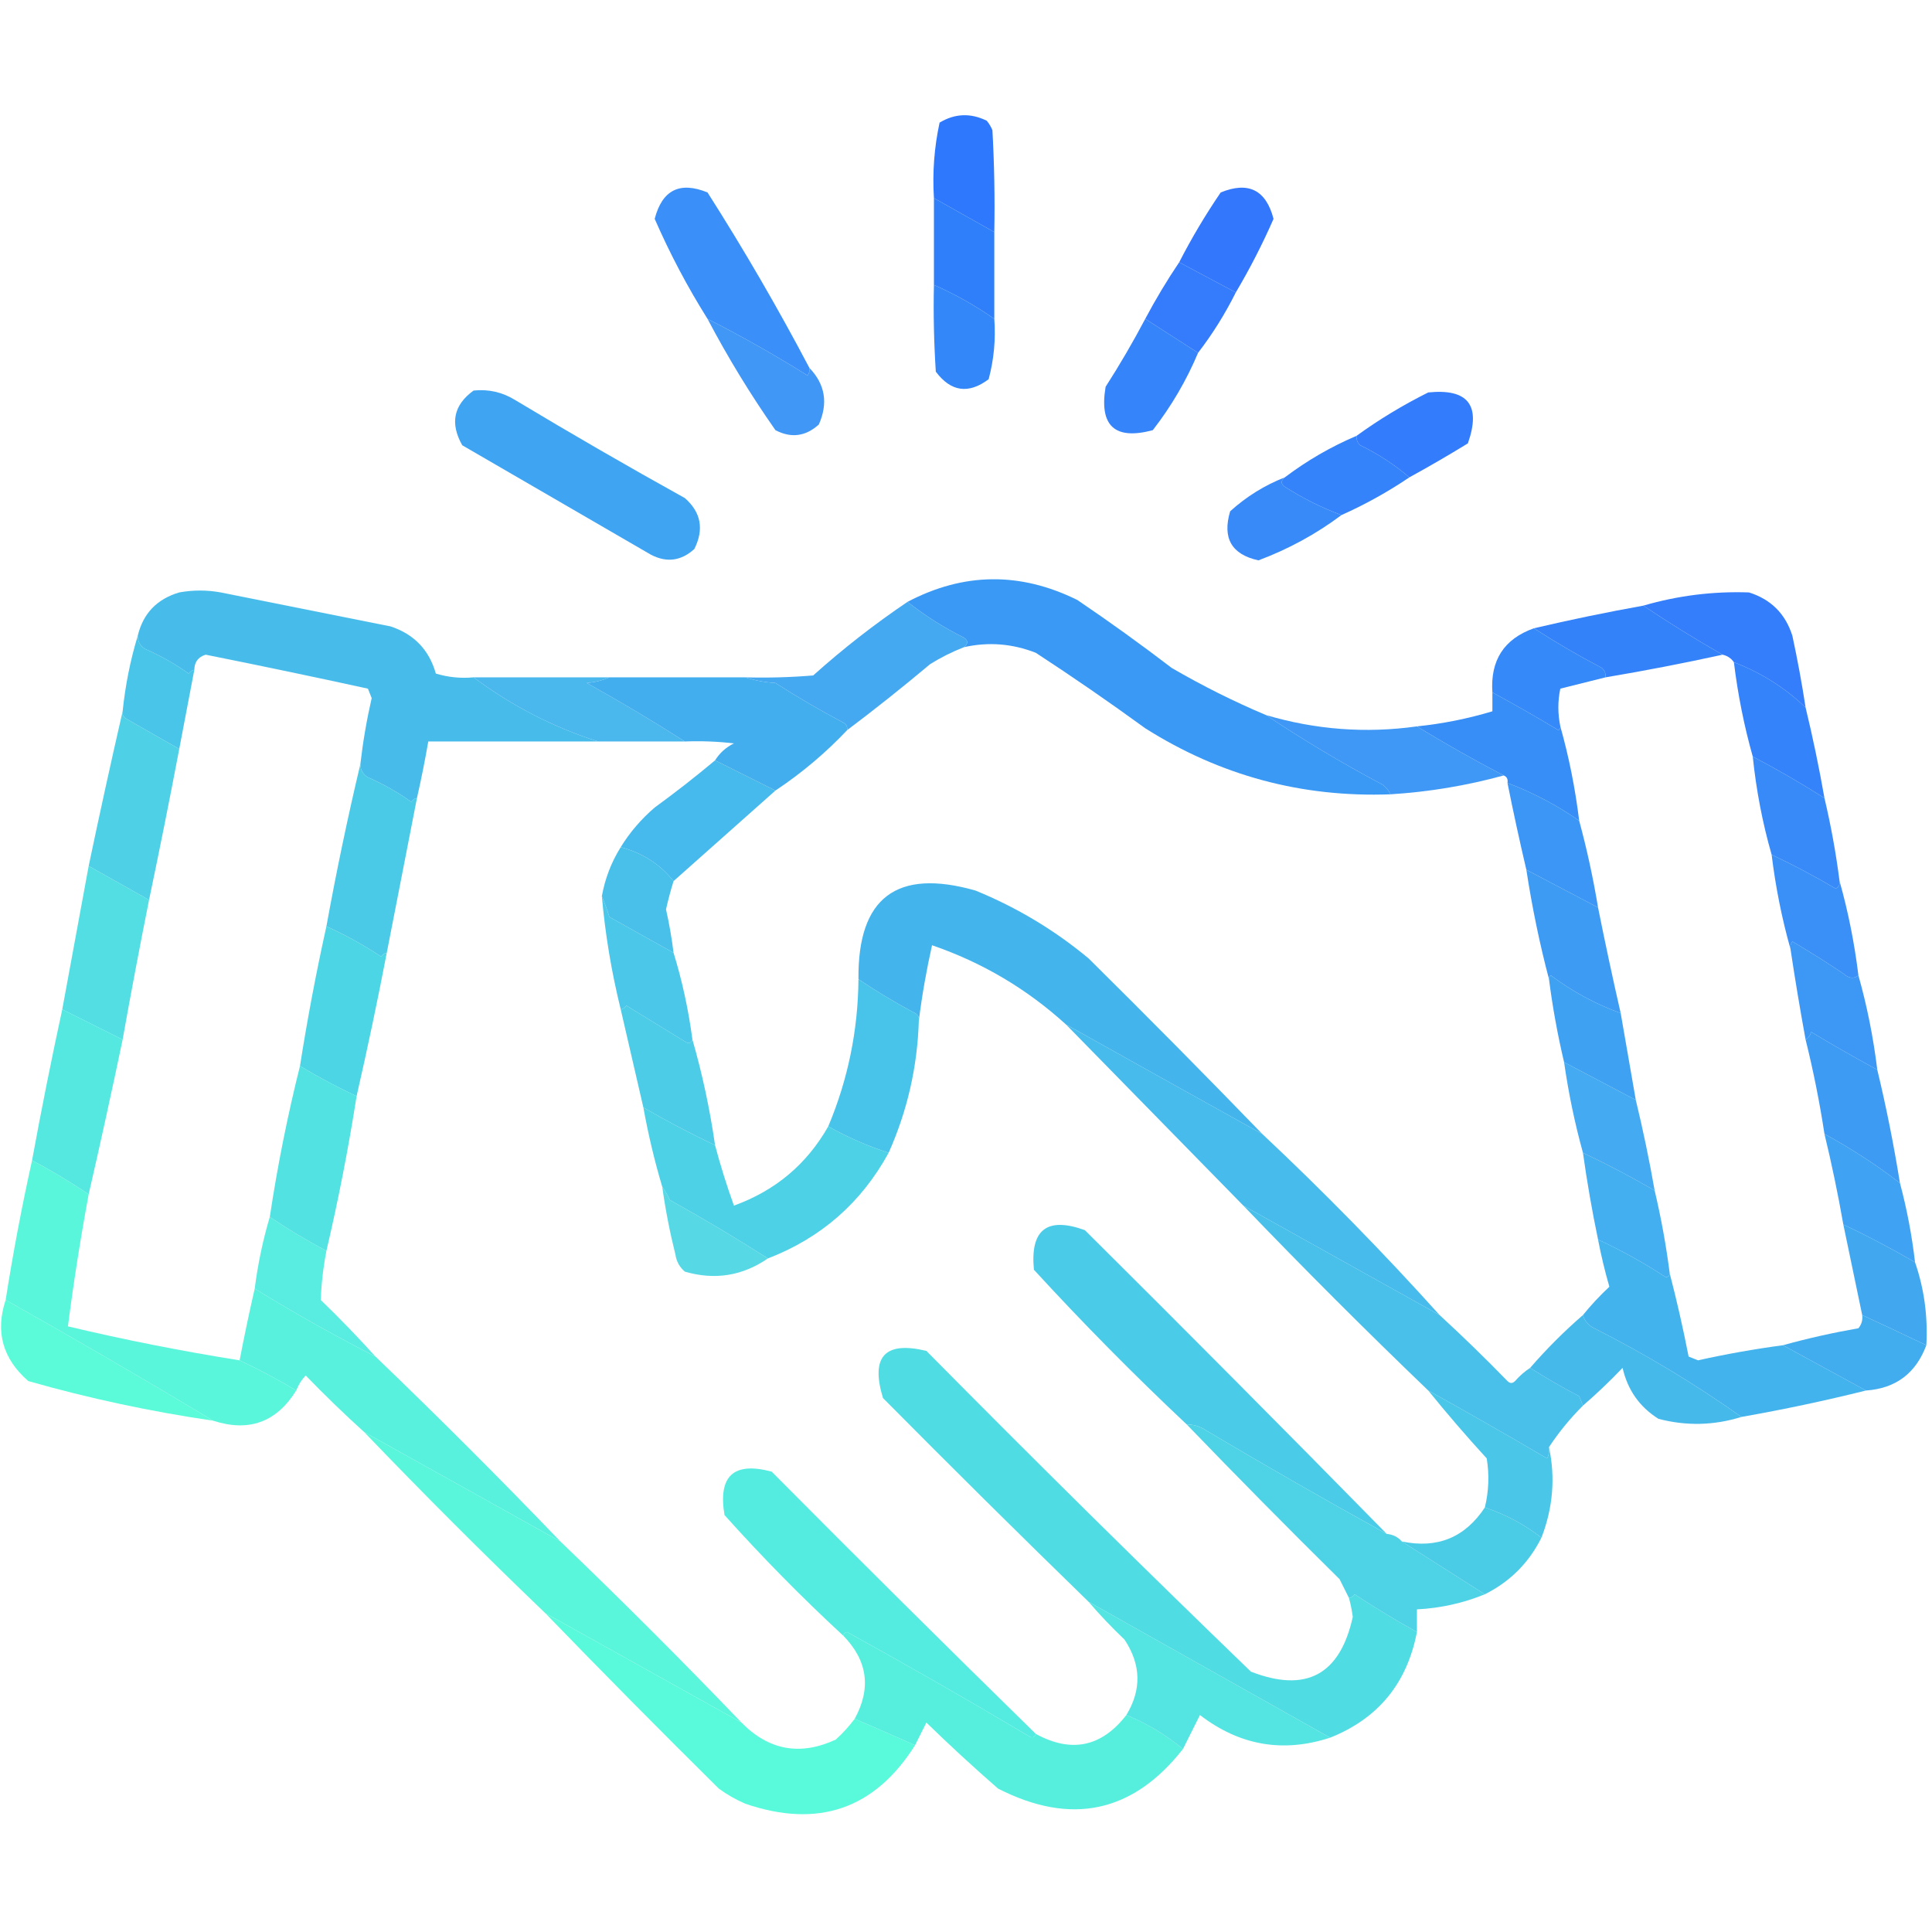 <?xml version="1.0" encoding="UTF-8"?>
<!DOCTYPE svg PUBLIC "-//W3C//DTD SVG 1.1//EN" "http://www.w3.org/Graphics/SVG/1.1/DTD/svg11.dtd">
<svg xmlns="http://www.w3.org/2000/svg" version="1.1" width="512px" height="512px" style="shape-rendering:geometricPrecision; text-rendering:geometricPrecision; image-rendering:optimizeQuality; fill-rule:evenodd; clip-rule:evenodd" xmlns:xlink="http://www.w3.org/1999/xlink">
<g><path style="opacity:0.994" fill="#2d78fc" d="M 263.5,61.5 C 258.167,58.5 252.833,55.5 247.5,52.5C 247.08,45.716 247.58,39.05 249,32.5C 253.052,30.058 257.219,29.891 261.5,32C 262.126,32.75 262.626,33.584 263,34.5C 263.5,43.494 263.666,52.494 263.5,61.5 Z"/></g>
<g><path style="opacity:1" fill="#2f7ffa" d="M 247.5,52.5 C 252.833,55.5 258.167,58.5 263.5,61.5C 263.5,69.167 263.5,76.833 263.5,84.5C 258.463,80.981 253.13,77.981 247.5,75.5C 247.5,67.833 247.5,60.167 247.5,52.5 Z"/></g>
<g><path style="opacity:0.958" fill="#2b72fd" d="M 327.5,77.5 C 322.5,74.833 317.5,72.167 312.5,69.5C 315.778,63.113 319.444,56.947 323.5,51C 330.84,48.003 335.507,50.337 337.5,58C 334.56,64.714 331.226,71.214 327.5,77.5 Z"/></g>
<g><path style="opacity:0.964" fill="#338cf7" d="M 214.5,97.5 C 214.631,98.239 214.464,98.906 214,99.5C 205.355,94.096 196.522,89.096 187.5,84.5C 182.187,76.042 177.52,67.209 173.5,58C 175.493,50.337 180.16,48.003 187.5,51C 197.154,66.146 206.154,81.646 214.5,97.5 Z"/></g>
<g><path style="opacity:0.962" fill="#2d78fc" d="M 312.5,69.5 C 317.5,72.167 322.5,74.833 327.5,77.5C 324.653,83.206 321.32,88.539 317.5,93.5C 312.87,90.514 308.203,87.514 303.5,84.5C 306.263,79.299 309.263,74.299 312.5,69.5 Z"/></g>
<g><path style="opacity:0.944" fill="#3591f5" d="M 187.5,84.5 C 196.522,89.096 205.355,94.096 214,99.5C 214.464,98.906 214.631,98.239 214.5,97.5C 218.671,101.838 219.504,106.838 217,112.5C 213.491,115.671 209.657,116.171 205.5,114C 198.878,104.545 192.878,94.711 187.5,84.5 Z"/></g>
<g><path style="opacity:0.966" fill="#3080fa" d="M 303.5,84.5 C 308.203,87.514 312.87,90.514 317.5,93.5C 314.406,100.853 310.406,107.686 305.5,114C 295.423,116.701 291.257,112.868 293,102.5C 296.764,96.636 300.264,90.636 303.5,84.5 Z"/></g>
<g><path style="opacity:0.985" fill="#3186f8" d="M 247.5,75.5 C 253.13,77.981 258.463,80.981 263.5,84.5C 263.897,89.959 263.397,95.292 262,100.5C 256.667,104.5 252,103.833 248,98.5C 247.5,90.841 247.334,83.174 247.5,75.5 Z"/></g>
<g><path style="opacity:0.967" fill="#39a1f1" d="M 125.5,103.5 C 129.463,103.089 133.13,103.922 136.5,106C 151.337,114.919 166.337,123.586 181.5,132C 185.788,135.771 186.621,140.271 184,145.5C 180.491,148.671 176.657,149.171 172.5,147C 155.833,137.333 139.167,127.667 122.5,118C 119.209,112.169 120.209,107.336 125.5,103.5 Z"/></g>
<g><path style="opacity:0.966" fill="#2d78fc" d="M 373.5,126.5 C 369.653,123.196 365.32,120.363 360.5,118C 359.748,117.329 359.414,116.496 359.5,115.5C 365.437,111.19 371.77,107.357 378.5,104C 389.053,102.926 392.553,107.426 389,117.5C 383.888,120.638 378.721,123.638 373.5,126.5 Z"/></g>
<g><path style="opacity:0.968" fill="#2f7ffa" d="M 359.5,115.5 C 359.414,116.496 359.748,117.329 360.5,118C 365.32,120.363 369.653,123.196 373.5,126.5C 367.83,130.337 361.83,133.67 355.5,136.5C 350.243,134.538 345.243,132.038 340.5,129C 339.402,128.23 339.402,127.397 340.5,126.5C 346.334,122.079 352.668,118.412 359.5,115.5 Z"/></g>
<g><path style="opacity:0.964" fill="#3286f8" d="M 340.5,126.5 C 339.402,127.397 339.402,128.23 340.5,129C 345.243,132.038 350.243,134.538 355.5,136.5C 348.8,141.519 341.467,145.519 333.5,148.5C 326.388,146.951 323.888,142.618 326,135.5C 330.302,131.601 335.136,128.601 340.5,126.5 Z"/></g>
<g><path style="opacity:0.981" fill="#3798f4" d="M 335.5,189.5 C 345.439,196.144 355.772,202.311 366.5,208C 367.381,208.708 368.047,209.542 368.5,210.5C 345.008,211.377 323.341,205.544 303.5,193C 294.007,186.087 284.341,179.42 274.5,173C 268.295,170.564 261.962,170.064 255.5,171.5C 256.598,170.603 256.598,169.77 255.5,169C 250.097,166.308 245.097,163.142 240.5,159.5C 255.361,151.683 270.361,151.516 285.5,159C 294.01,164.755 302.343,170.755 310.5,177C 318.646,181.74 326.98,185.907 335.5,189.5 Z"/></g>
<g><path style="opacity:0.966" fill="#41baeb" d="M 125.5,179.5 C 135.621,187.06 146.621,192.726 158.5,196.5C 143.5,196.5 128.5,196.5 113.5,196.5C 112.627,201.531 111.627,206.531 110.5,211.5C 109.883,211.611 109.383,211.944 109,212.5C 105.41,209.954 101.577,207.787 97.5,206C 96.177,205.184 95.511,204.017 95.5,202.5C 96.175,196.623 97.175,190.789 98.5,185C 98.167,184.167 97.833,183.333 97.5,182.5C 83.205,179.374 68.872,176.374 54.5,173.5C 52.532,174.1 51.532,175.433 51.5,177.5C 50.883,177.611 50.383,177.944 50,178.5C 46.41,175.954 42.577,173.787 38.5,172C 37.177,171.184 36.511,170.017 36.5,168.5C 37.917,162.581 41.584,158.748 47.5,157C 51.167,156.333 54.833,156.333 58.5,157C 73.5,160 88.5,163 103.5,166C 109.728,168.061 113.728,172.228 115.5,178.5C 118.768,179.487 122.102,179.82 125.5,179.5 Z"/></g>
<g><path style="opacity:0.961" fill="#2d7afb" d="M 478.5,187.5 C 473.056,182.268 466.722,178.268 459.5,175.5C 458.778,174.449 457.778,173.782 456.5,173.5C 449.332,169.417 442.332,165.084 435.5,160.5C 444.658,157.834 453.991,156.668 463.5,157C 469.333,158.833 473.167,162.667 475,168.5C 476.362,174.81 477.529,181.143 478.5,187.5 Z"/></g>
<g><path style="opacity:0.969" fill="#2f7ffa" d="M 435.5,160.5 C 442.332,165.084 449.332,169.417 456.5,173.5C 446.223,175.755 435.89,177.755 425.5,179.5C 425.586,178.504 425.252,177.671 424.5,177C 418.273,173.726 412.273,170.226 406.5,166.5C 416.086,164.249 425.753,162.249 435.5,160.5 Z"/></g>
<g><path style="opacity:0.97" fill="#3186f8" d="M 406.5,166.5 C 412.273,170.226 418.273,173.726 424.5,177C 425.252,177.671 425.586,178.504 425.5,179.5C 421.529,180.496 417.529,181.496 413.5,182.5C 412.808,185.77 412.808,189.103 413.5,192.5C 413.565,192.938 413.399,193.272 413,193.5C 407.221,190.028 401.387,186.695 395.5,183.5C 394.916,174.984 398.583,169.318 406.5,166.5 Z"/></g>
<g><path style="opacity:0.938" fill="#3aa4f1" d="M 240.5,159.5 C 245.097,163.142 250.097,166.308 255.5,169C 256.598,169.77 256.598,170.603 255.5,171.5C 252.363,172.713 249.363,174.213 246.5,176C 239.273,182.071 231.94,187.904 224.5,193.5C 224.631,192.624 224.298,191.957 223.5,191.5C 217.336,188.252 211.336,184.752 205.5,181C 202.635,180.817 199.969,180.317 197.5,179.5C 203.509,179.666 209.509,179.499 215.5,179C 223.423,171.903 231.756,165.403 240.5,159.5 Z"/></g>
<g><path style="opacity:0.966" fill="#2f7ffa" d="M 459.5,175.5 C 466.722,178.268 473.056,182.268 478.5,187.5C 480.417,195.419 482.084,203.419 483.5,211.5C 477.33,207.581 470.997,203.914 464.5,200.5C 462.215,192.411 460.549,184.077 459.5,175.5 Z"/></g>
<g><path style="opacity:0.978" fill="#45c4e8" d="M 36.5,168.5 C 36.511,170.017 37.177,171.184 38.5,172C 42.577,173.787 46.41,175.954 50,178.5C 50.383,177.944 50.883,177.611 51.5,177.5C 50.167,184.5 48.833,191.5 47.5,198.5C 42.861,195.845 38.194,193.179 33.5,190.5C 32.703,190.043 32.369,189.376 32.5,188.5C 33.215,181.589 34.549,174.923 36.5,168.5 Z"/></g>
<g><path style="opacity:0.935" fill="#3fb3ec" d="M 125.5,179.5 C 137.5,179.5 149.5,179.5 161.5,179.5C 159.708,180.309 157.708,180.809 155.5,181C 164.395,185.941 173.062,191.108 181.5,196.5C 173.833,196.5 166.167,196.5 158.5,196.5C 146.621,192.726 135.621,187.06 125.5,179.5 Z"/></g>
<g><path style="opacity:0.97" fill="#3dacee" d="M 161.5,179.5 C 173.5,179.5 185.5,179.5 197.5,179.5C 199.969,180.317 202.635,180.817 205.5,181C 211.336,184.752 217.336,188.252 223.5,191.5C 224.298,191.957 224.631,192.624 224.5,193.5C 218.778,199.555 212.444,204.889 205.5,209.5C 200.167,206.833 194.833,204.167 189.5,201.5C 190.716,199.549 192.382,198.049 194.5,197C 190.179,196.501 185.846,196.334 181.5,196.5C 173.062,191.108 164.395,185.941 155.5,181C 157.708,180.809 159.708,180.309 161.5,179.5 Z"/></g>
<g><path style="opacity:0.973" fill="#338cf6" d="M 395.5,183.5 C 401.387,186.695 407.221,190.028 413,193.5C 413.399,193.272 413.565,192.938 413.5,192.5C 415.785,200.589 417.451,208.923 418.5,217.5C 412.571,213.369 406.238,210.036 399.5,207.5C 399.672,206.508 399.338,205.842 398.5,205.5C 390.671,201.42 383.004,197.087 375.5,192.5C 382.301,191.799 388.967,190.466 395.5,188.5C 395.5,186.833 395.5,185.167 395.5,183.5 Z"/></g>
<g><path style="opacity:0.949" fill="#3592f5" d="M 335.5,189.5 C 348.652,193.39 361.985,194.39 375.5,192.5C 383.004,197.087 390.671,201.42 398.5,205.5C 388.675,208.198 378.675,209.865 368.5,210.5C 368.047,209.542 367.381,208.708 366.5,208C 355.772,202.311 345.439,196.144 335.5,189.5 Z"/></g>
<g><path style="opacity:0.963" fill="#3592f5" d="M 399.5,207.5 C 406.238,210.036 412.571,213.369 418.5,217.5C 420.529,224.968 422.196,232.635 423.5,240.5C 417.167,237.167 410.833,233.833 404.5,230.5C 402.71,222.883 401.043,215.216 399.5,207.5 Z"/></g>
<g><path style="opacity:0.962" fill="#48cfe5" d="M 32.5,188.5 C 32.369,189.376 32.703,190.043 33.5,190.5C 38.194,193.179 42.861,195.845 47.5,198.5C 44.962,211.858 42.295,225.191 39.5,238.5C 34.167,235.5 28.833,232.5 23.5,229.5C 26.388,215.717 29.388,202.05 32.5,188.5 Z"/></g>
<g><path style="opacity:0.967" fill="#40b7ec" d="M 189.5,201.5 C 194.833,204.167 200.167,206.833 205.5,209.5C 196.474,217.529 187.474,225.529 178.5,233.5C 174.966,229.047 170.299,226.047 164.5,224.5C 166.915,220.578 169.915,217.078 173.5,214C 178.995,210 184.329,205.834 189.5,201.5 Z"/></g>
<g><path style="opacity:0.969" fill="#3287f8" d="M 464.5,200.5 C 470.997,203.914 477.33,207.581 483.5,211.5C 485.218,218.756 486.551,226.09 487.5,233.5C 487.631,234.376 487.298,235.043 486.5,235.5C 480.938,232.22 475.271,229.22 469.5,226.5C 467.087,218.099 465.421,209.432 464.5,200.5 Z"/></g>
<g><path style="opacity:0.973" fill="#46c9e7" d="M 95.5,202.5 C 95.511,204.017 96.177,205.184 97.5,206C 101.577,207.787 105.41,209.954 109,212.5C 109.383,211.944 109.883,211.611 110.5,211.5C 107.833,225.167 105.167,238.833 102.5,252.5C 101.883,252.611 101.383,252.944 101,253.5C 96.353,250.428 91.52,247.762 86.5,245.5C 89.138,230.97 92.138,216.637 95.5,202.5 Z"/></g>
<g><path style="opacity:0.97" fill="#43bee9" d="M 164.5,224.5 C 170.299,226.047 174.966,229.047 178.5,233.5C 177.738,235.956 177.071,238.456 176.5,241C 177.362,244.811 178.029,248.644 178.5,252.5C 172.861,249.345 167.194,246.179 161.5,243C 160.891,241.052 160.224,239.218 159.5,237.5C 160.338,232.828 162.004,228.495 164.5,224.5 Z"/></g>
<g><path style="opacity:0.961" fill="#338cf7" d="M 469.5,226.5 C 475.271,229.22 480.938,232.22 486.5,235.5C 487.298,235.043 487.631,234.376 487.5,233.5C 489.785,241.589 491.451,249.923 492.5,258.5C 491.279,259.465 489.946,259.298 488.5,258C 484.084,255.042 479.584,252.208 475,249.5C 474.536,250.094 474.369,250.761 474.5,251.5C 472.215,243.411 470.549,235.077 469.5,226.5 Z"/></g>
<g><path style="opacity:0.962" fill="#3798f3" d="M 404.5,230.5 C 410.833,233.833 417.167,237.167 423.5,240.5C 425.376,249.883 427.376,259.216 429.5,268.5C 422.872,266.101 416.705,262.768 411,258.5C 410.601,258.728 410.435,259.062 410.5,259.5C 408.01,250.056 406.01,240.389 404.5,230.5 Z"/></g>
<g><path style="opacity:0.977" fill="#40b3ec" d="M 334.5,300.5 C 316.797,290.669 299.464,281.002 282.5,271.5C 272.121,262.06 260.287,255.06 247,250.5C 245.504,257.165 244.338,263.832 243.5,270.5C 243.631,269.624 243.298,268.957 242.5,268.5C 237.307,265.74 232.307,262.74 227.5,259.5C 227.283,237.893 237.616,230.059 258.5,236C 269.462,240.478 279.462,246.478 288.5,254C 304.035,269.368 319.368,284.868 334.5,300.5 Z"/></g>
<g><path style="opacity:0.956" fill="#4cdce2" d="M 23.5,229.5 C 28.833,232.5 34.167,235.5 39.5,238.5C 37.038,250.808 34.705,263.142 32.5,275.5C 27.167,272.833 21.833,270.167 16.5,267.5C 18.833,254.833 21.167,242.167 23.5,229.5 Z"/></g>
<g><path style="opacity:0.967" fill="#45c5e8" d="M 159.5,237.5 C 160.224,239.218 160.891,241.052 161.5,243C 167.194,246.179 172.861,249.345 178.5,252.5C 180.785,259.913 182.451,267.58 183.5,275.5C 183.103,276.525 182.437,276.692 181.5,276C 176.333,272.833 171.167,269.667 166,266.5C 165.617,267.056 165.117,267.389 164.5,267.5C 162.059,257.628 160.392,247.628 159.5,237.5 Z"/></g>
<g><path style="opacity:0.958" fill="#3693f5" d="M 492.5,258.5 C 494.785,266.589 496.451,274.923 497.5,283.5C 491.613,280.305 485.779,276.972 480,273.5C 479.722,274.416 479.222,275.082 478.5,275.5C 477.038,267.521 475.704,259.521 474.5,251.5C 474.369,250.761 474.536,250.094 475,249.5C 479.584,252.208 484.084,255.042 488.5,258C 489.946,259.298 491.279,259.465 492.5,258.5 Z"/></g>
<g><path style="opacity:0.969" fill="#399ff2" d="M 429.5,268.5 C 430.833,276.167 432.167,283.833 433.5,291.5C 427.167,288.167 420.833,284.833 414.5,281.5C 412.787,274.267 411.454,266.934 410.5,259.5C 410.435,259.062 410.601,258.728 411,258.5C 416.705,262.768 422.872,266.101 429.5,268.5 Z"/></g>
<g><path style="opacity:0.961" fill="#46cbe6" d="M 183.5,275.5 C 186.119,284.585 188.119,293.918 189.5,303.5C 183.036,300.434 176.702,297.101 170.5,293.5C 168.494,284.812 166.494,276.146 164.5,267.5C 165.117,267.389 165.617,267.056 166,266.5C 171.167,269.667 176.333,272.833 181.5,276C 182.437,276.692 183.103,276.525 183.5,275.5 Z"/></g>
<g><path style="opacity:0.977" fill="#49d5e4" d="M 86.5,245.5 C 91.52,247.762 96.353,250.428 101,253.5C 101.383,252.944 101.883,252.611 102.5,252.5C 100.034,265.325 97.367,277.992 94.5,290.5C 89.368,288.1 84.368,285.434 79.5,282.5C 81.449,270.088 83.782,257.755 86.5,245.5 Z"/></g>
<g><path style="opacity:0.964" fill="#41b8eb" d="M 334.5,300.5 C 350.864,315.864 366.531,331.864 381.5,348.5C 364.167,338.833 346.833,329.167 329.5,319.5C 313.861,303.527 298.194,287.527 282.5,271.5C 299.464,281.002 316.797,290.669 334.5,300.5 Z"/></g>
<g><path style="opacity:0.965" fill="#3798f4" d="M 497.5,283.5 C 499.861,293.304 501.861,303.304 503.5,313.5C 497.219,308.685 490.553,304.352 483.5,300.5C 482.212,292.061 480.546,283.728 478.5,275.5C 479.222,275.082 479.722,274.416 480,273.5C 485.779,276.972 491.613,280.305 497.5,283.5 Z"/></g>
<g><path style="opacity:0.952" fill="#3ba6f0" d="M 414.5,281.5 C 420.833,284.833 427.167,288.167 433.5,291.5C 435.417,299.419 437.084,307.419 438.5,315.5C 432.298,311.899 425.964,308.566 419.5,305.5C 417.344,297.723 415.677,289.723 414.5,281.5 Z"/></g>
<g><path style="opacity:0.976" fill="#44c2e9" d="M 227.5,259.5 C 232.307,262.74 237.307,265.74 242.5,268.5C 243.298,268.957 243.631,269.624 243.5,270.5C 243.124,282.718 240.457,294.385 235.5,305.5C 229.913,303.705 224.579,301.372 219.5,298.5C 224.72,286.07 227.386,273.07 227.5,259.5 Z"/></g>
<g><path style="opacity:0.97" fill="#50e8df" d="M 16.5,267.5 C 21.833,270.167 27.167,272.833 32.5,275.5C 29.612,289.283 26.612,302.95 23.5,316.5C 18.701,313.263 13.701,310.263 8.5,307.5C 10.956,294.094 13.622,280.761 16.5,267.5 Z"/></g>
<g><path style="opacity:0.967" fill="#48d0e5" d="M 170.5,293.5 C 176.702,297.101 183.036,300.434 189.5,303.5C 190.906,308.812 192.573,314.145 194.5,319.5C 205.473,315.531 213.806,308.531 219.5,298.5C 224.579,301.372 229.913,303.705 235.5,305.5C 228.269,318.729 217.602,328.063 203.5,333.5C 195.062,328.108 186.395,322.941 177.5,318C 176.915,316.698 176.249,315.531 175.5,314.5C 173.47,307.703 171.803,300.703 170.5,293.5 Z"/></g>
<g><path style="opacity:0.968" fill="#399ff2" d="M 483.5,300.5 C 490.553,304.352 497.219,308.685 503.5,313.5C 505.341,320.374 506.674,327.374 507.5,334.5C 501.298,330.899 494.964,327.566 488.5,324.5C 487.084,316.419 485.417,308.419 483.5,300.5 Z"/></g>
<g><path style="opacity:0.967" fill="#3dabef" d="M 419.5,305.5 C 425.964,308.566 432.298,311.899 438.5,315.5C 440.218,322.756 441.551,330.09 442.5,337.5C 442.44,338.043 442.107,338.376 441.5,338.5C 435.721,334.709 429.721,331.376 423.5,328.5C 421.909,320.879 420.576,313.212 419.5,305.5 Z"/></g>
<g><path style="opacity:0.978" fill="#4ee2e1" d="M 79.5,282.5 C 84.368,285.434 89.368,288.1 94.5,290.5C 92.341,304.294 89.674,317.961 86.5,331.5C 81.299,328.737 76.299,325.737 71.5,322.5C 73.549,308.923 76.215,295.59 79.5,282.5 Z"/></g>
<g><path style="opacity:0.968" fill="#42bee9" d="M 329.5,319.5 C 346.833,329.167 364.167,338.833 381.5,348.5C 387.631,354.13 393.631,359.964 399.5,366C 400.167,366.667 400.833,366.667 401.5,366C 402.705,364.624 404.038,363.458 405.5,362.5C 409.687,365.172 414.02,367.672 418.5,370C 418.884,370.951 419.217,371.784 419.5,372.5C 416.098,375.895 413.098,379.562 410.5,383.5C 410.649,384.552 410.483,385.552 410,386.5C 399.527,380.35 389.027,374.35 378.5,368.5C 361.833,352.5 345.5,336.167 329.5,319.5 Z"/></g>
<g><path style="opacity:0.949" fill="#50ebde" d="M 71.5,322.5 C 76.299,325.737 81.299,328.737 86.5,331.5C 85.663,335.834 85.163,340.168 85,344.5C 90.037,349.369 94.87,354.369 99.5,359.5C 88.594,353.928 77.928,347.928 67.5,341.5C 68.344,334.943 69.677,328.61 71.5,322.5 Z"/></g>
<g><path style="opacity:0.967" fill="#3ba5f0" d="M 488.5,324.5 C 494.964,327.566 501.298,330.899 507.5,334.5C 509.924,341.507 510.924,348.84 510.5,356.5C 504.807,353.786 499.14,351.119 493.5,348.5C 491.833,340.5 490.167,332.5 488.5,324.5 Z"/></g>
<g><path style="opacity:0.922" fill="#4ad6e3" d="M 175.5,314.5 C 176.249,315.531 176.915,316.698 177.5,318C 186.395,322.941 195.062,328.108 203.5,333.5C 196.739,338.14 189.405,339.306 181.5,337C 180.107,335.829 179.273,334.329 179,332.5C 177.509,326.547 176.343,320.547 175.5,314.5 Z"/></g>
<g><path style="opacity:0.98" fill="#47cbe7" d="M 367.5,406.5 C 351.392,397.61 335.392,388.443 319.5,379C 317.975,377.991 316.308,377.491 314.5,377.5C 300.506,364.339 287.006,350.673 274,336.5C 272.964,325.868 277.464,322.368 287.5,326C 314.368,352.701 341.035,379.535 367.5,406.5 Z"/></g>
<g><path style="opacity:0.982" fill="#3fb2ed" d="M 423.5,328.5 C 429.721,331.376 435.721,334.709 441.5,338.5C 442.107,338.376 442.44,338.043 442.5,337.5C 444.368,344.667 446.035,352.001 447.5,359.5C 448.333,359.833 449.167,360.167 450,360.5C 457.455,358.842 464.955,357.509 472.5,356.5C 479.86,360.512 487.194,364.512 494.5,368.5C 483.697,371.195 472.697,373.529 461.5,375.5C 449.236,366.797 436.236,358.964 422.5,352C 420.937,351.241 419.937,350.074 419.5,348.5C 421.628,345.87 423.961,343.37 426.5,341C 425.312,336.895 424.312,332.729 423.5,328.5 Z"/></g>
<g><path style="opacity:0.968" fill="#52f0dc" d="M 67.5,341.5 C 77.928,347.928 88.594,353.928 99.5,359.5C 116.167,375.5 132.5,391.833 148.5,408.5C 131.167,398.833 113.833,389.167 96.5,379.5C 91.202,374.703 86.035,369.703 81,364.5C 79.905,365.693 79.072,367.027 78.5,368.5C 73.632,365.566 68.632,362.9 63.5,360.5C 64.729,354.121 66.062,347.788 67.5,341.5 Z"/></g>
<g><path style="opacity:0.963" fill="#55fbd9" d="M 1.5,344.5 C 20.033,354.929 38.366,365.596 56.5,376.5C 39.906,374.082 23.572,370.582 7.5,366C 0.711,360.094 -1.289,352.928 1.5,344.5 Z"/></g>
<g><path style="opacity:0.969" fill="#3dabee" d="M 493.5,348.5 C 499.14,351.119 504.807,353.786 510.5,356.5C 507.714,363.959 502.38,367.959 494.5,368.5C 487.194,364.512 479.86,360.512 472.5,356.5C 478.967,354.703 485.633,353.203 492.5,352C 493.337,350.989 493.67,349.822 493.5,348.5 Z"/></g>
<g><path style="opacity:0.97" fill="#41b7eb" d="M 419.5,348.5 C 419.937,350.074 420.937,351.241 422.5,352C 436.236,358.964 449.236,366.797 461.5,375.5C 454.204,377.775 446.871,377.942 439.5,376C 434.503,372.857 431.336,368.357 430,362.5C 426.631,366.037 423.131,369.371 419.5,372.5C 419.217,371.784 418.884,370.951 418.5,370C 414.02,367.672 409.687,365.172 405.5,362.5C 409.833,357.5 414.5,352.833 419.5,348.5 Z"/></g>
<g><path style="opacity:0.967" fill="#54f6db" d="M 8.5,307.5 C 13.701,310.263 18.701,313.263 23.5,316.5C 21.333,328.157 19.5,339.824 18,351.5C 33.029,355.072 48.196,358.072 63.5,360.5C 68.632,362.9 73.632,365.566 78.5,368.5C 73.276,376.908 65.943,379.575 56.5,376.5C 38.366,365.596 20.033,354.929 1.5,344.5C 3.449,332.088 5.782,319.755 8.5,307.5 Z"/></g>
<g><path style="opacity:0.975" fill="#4cdbe2" d="M 357.5,423.5 C 358.117,423.389 358.617,423.056 359,422.5C 364.386,426.059 369.886,429.392 375.5,432.5C 372.885,446.104 365.218,455.437 352.5,460.5C 331.139,448.488 309.806,436.488 288.5,424.5C 270.201,406.702 252.035,388.702 234,370.5C 230.657,359.513 234.491,355.346 245.5,358C 273.861,386.695 302.528,415.028 331.5,443C 346.126,448.686 355.126,443.853 358.5,428.5C 358.272,426.793 357.938,425.126 357.5,423.5 Z"/></g>
<g><path style="opacity:0.974" fill="#4ad2e6" d="M 314.5,377.5 C 316.308,377.491 317.975,377.991 319.5,379C 335.392,388.443 351.392,397.61 367.5,406.5C 369.153,406.66 370.486,407.326 371.5,408.5C 378.833,413.167 386.167,417.833 393.5,422.5C 387.759,424.847 381.759,426.18 375.5,426.5C 375.5,428.5 375.5,430.5 375.5,432.5C 369.886,429.392 364.386,426.059 359,422.5C 358.617,423.056 358.117,423.389 357.5,423.5C 356.68,421.86 355.847,420.193 355,418.5C 341.298,404.965 327.798,391.299 314.5,377.5 Z"/></g>
<g><path style="opacity:0.959" fill="#54f6db" d="M 96.5,379.5 C 113.833,389.167 131.167,398.833 148.5,408.5C 164.833,424.167 180.833,440.167 196.5,456.5C 179.167,446.833 161.833,437.167 144.5,427.5C 128.167,411.833 112.167,395.833 96.5,379.5 Z"/></g>
<g><path style="opacity:0.965" fill="#45c5e8" d="M 378.5,368.5 C 389.027,374.35 399.527,380.35 410,386.5C 410.483,385.552 410.649,384.552 410.5,383.5C 412.217,391.598 411.551,399.598 408.5,407.5C 403.98,403.991 398.98,401.325 393.5,399.5C 394.54,395.22 394.706,390.887 394,386.5C 388.624,380.628 383.457,374.628 378.5,368.5 Z"/></g>
<g><path style="opacity:0.98" fill="#51eadf" d="M 274.5,459.5 C 274.103,460.525 273.437,460.692 272.5,460C 256.663,450.58 240.663,441.414 224.5,432.5C 223.893,432.624 223.56,432.957 223.5,433.5C 212.506,423.339 202.006,412.672 192,401.5C 190.257,391.132 194.423,387.299 204.5,390C 227.701,413.368 251.035,436.535 274.5,459.5 Z"/></g>
<g><path style="opacity:0.965" fill="#46cbe6" d="M 393.5,399.5 C 398.98,401.325 403.98,403.991 408.5,407.5C 405.167,414.167 400.167,419.167 393.5,422.5C 386.167,417.833 378.833,413.167 371.5,408.5C 380.889,410.471 388.222,407.471 393.5,399.5 Z"/></g>
<g><path style="opacity:0.969" fill="#55fada" d="M 144.5,427.5 C 161.833,437.167 179.167,446.833 196.5,456.5C 203.75,463.873 212.084,465.373 221.5,461C 223.373,459.296 225.04,457.463 226.5,455.5C 231.807,457.784 237.14,460.118 242.5,462.5C 231.795,479.442 216.795,484.609 197.5,478C 195.004,476.92 192.67,475.586 190.5,474C 174.965,458.632 159.632,443.132 144.5,427.5 Z"/></g>
<g><path style="opacity:0.974" fill="#52efdd" d="M 274.5,459.5 C 283.924,464.639 291.924,462.972 298.5,454.5C 304.005,456.749 309.005,459.749 313.5,463.5C 300.221,480.399 283.888,483.899 264.5,474C 258.017,468.351 251.683,462.517 245.5,456.5C 244.491,458.518 243.491,460.518 242.5,462.5C 237.14,460.118 231.807,457.784 226.5,455.5C 230.931,447.418 229.931,440.085 223.5,433.5C 223.56,432.957 223.893,432.624 224.5,432.5C 240.663,441.414 256.663,450.58 272.5,460C 273.437,460.692 274.103,460.525 274.5,459.5 Z"/></g>
<g><path style="opacity:0.963" fill="#4ee3e0" d="M 288.5,424.5 C 309.806,436.488 331.139,448.488 352.5,460.5C 340.017,464.583 328.517,462.583 318,454.5C 316.502,457.495 315.002,460.495 313.5,463.5C 309.005,459.749 304.005,456.749 298.5,454.5C 302.569,447.778 302.402,441.112 298,434.5C 294.629,431.297 291.462,427.964 288.5,424.5 Z"/></g>
</svg>
